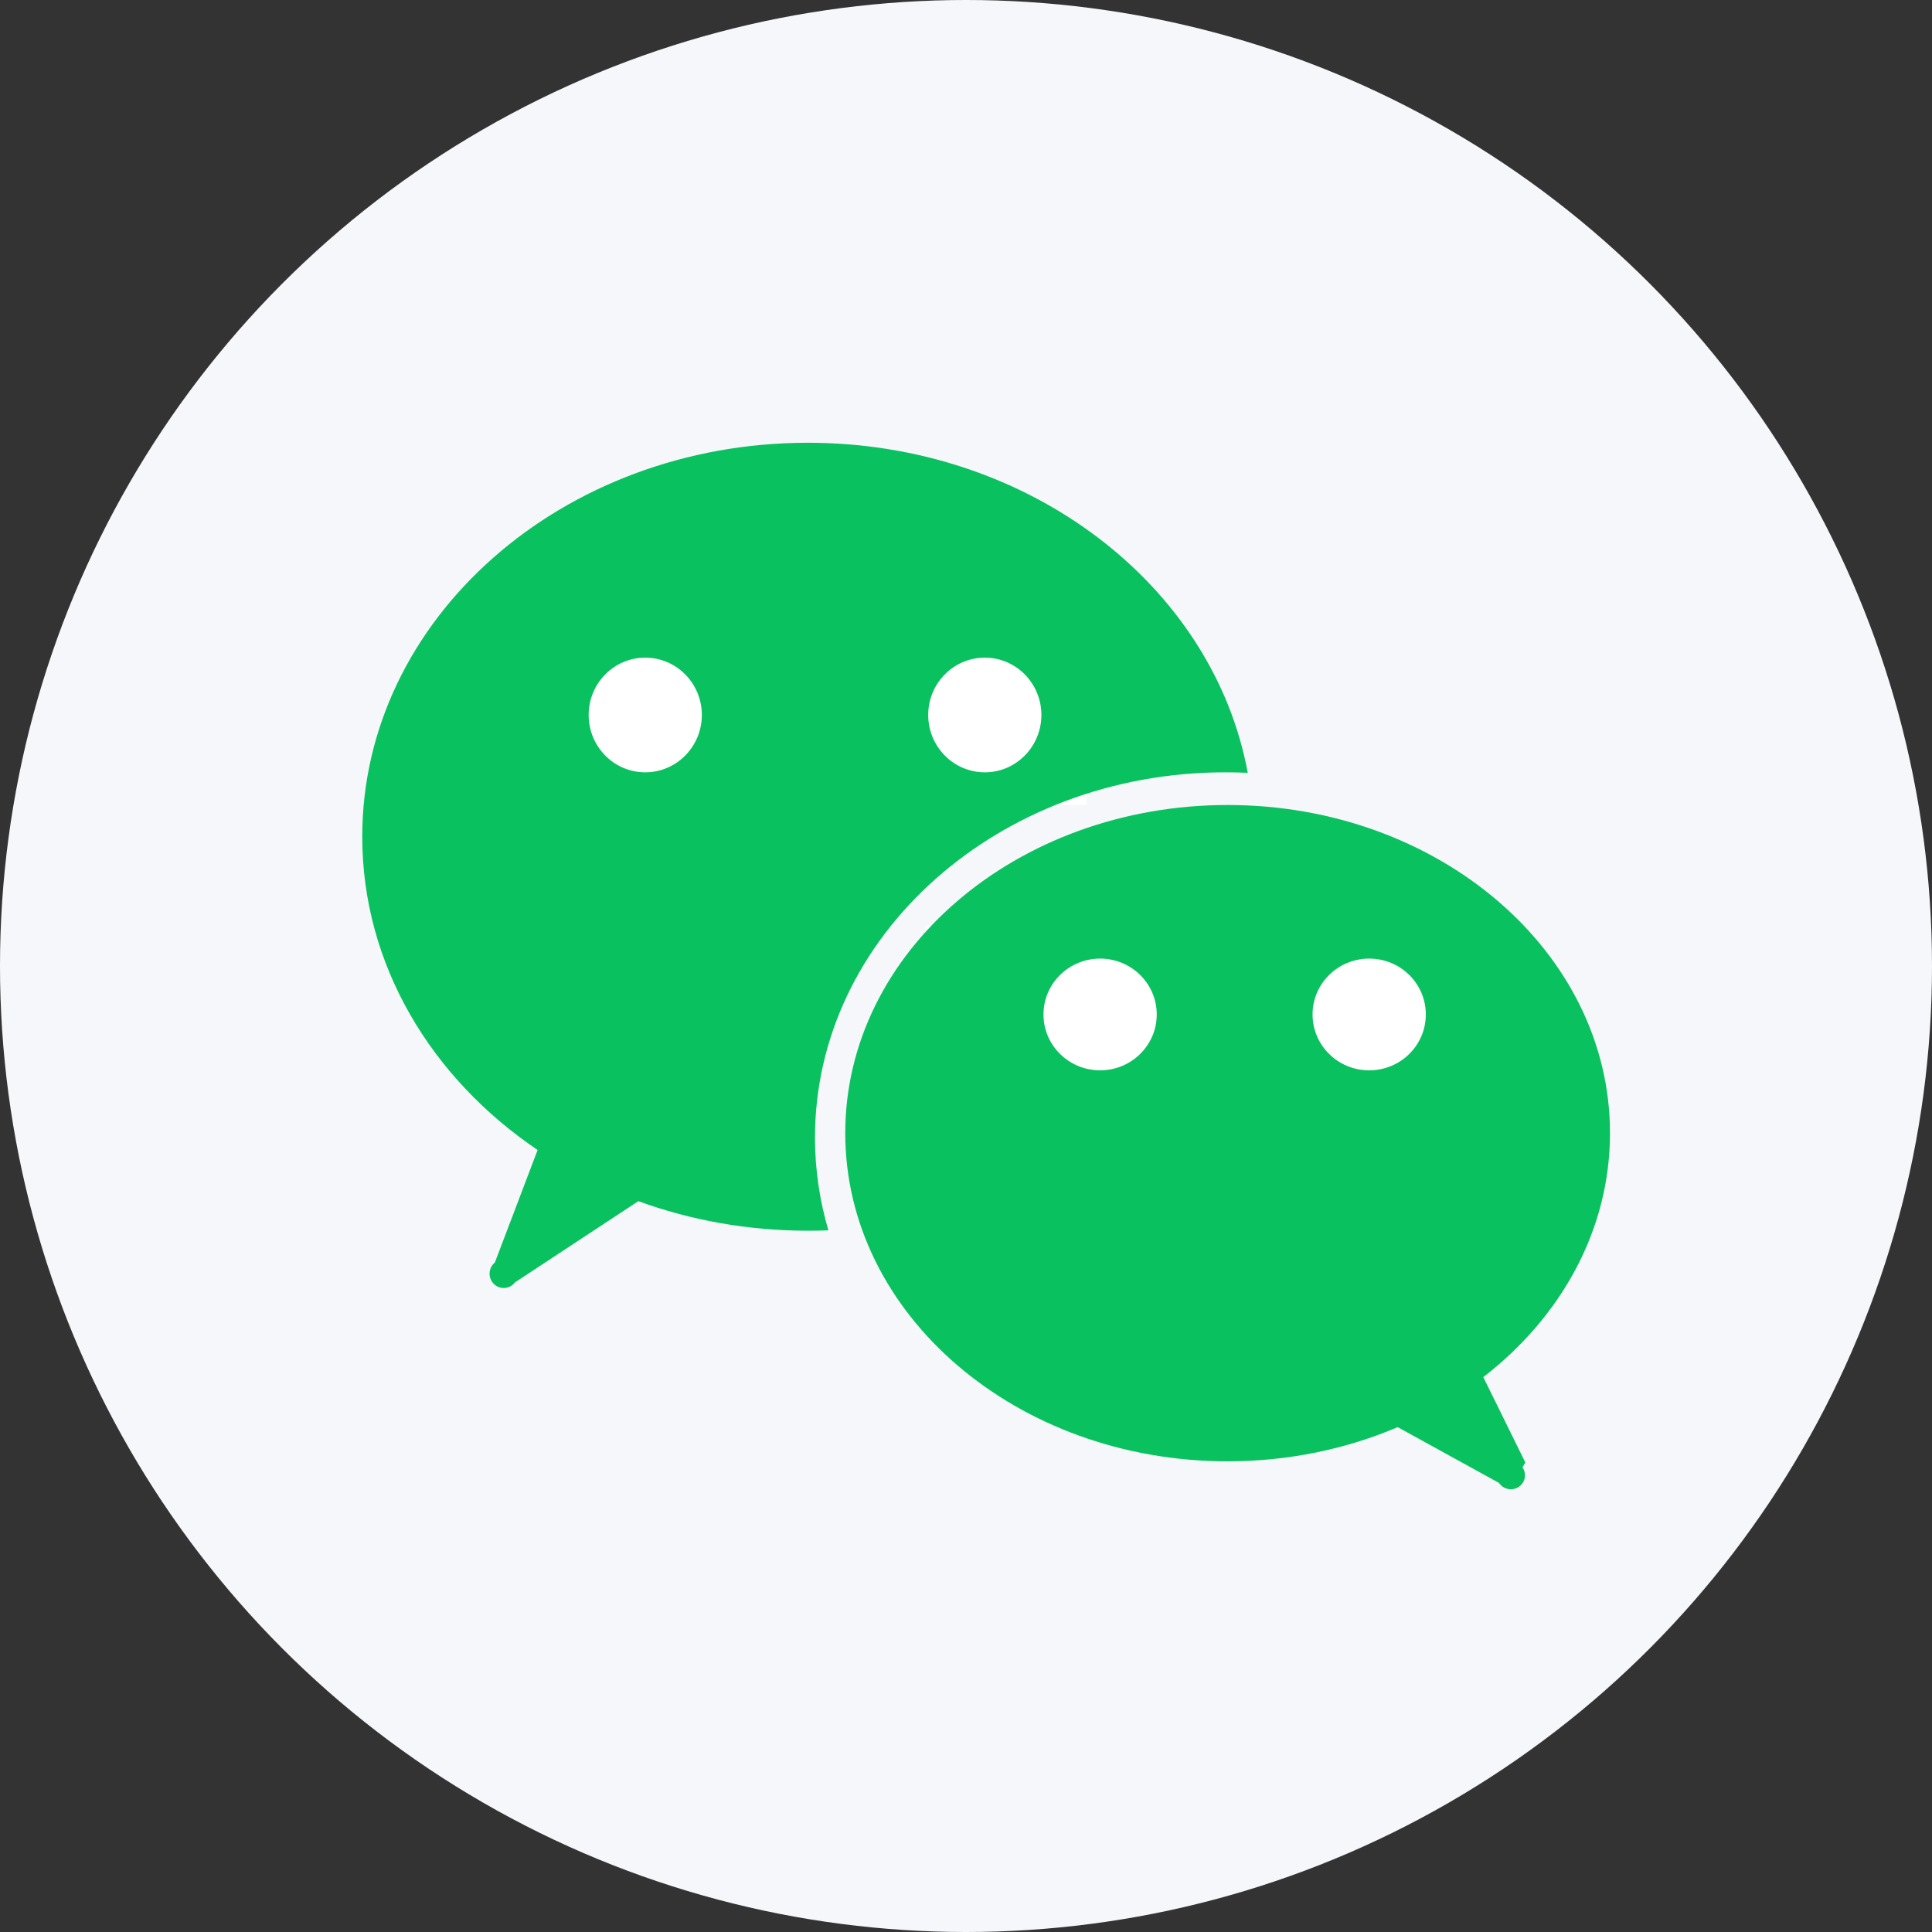 <?xml version="1.0" encoding="UTF-8"?>
<svg width="48px" height="48px" viewBox="0 0 48 48" version="1.1" xmlns="http://www.w3.org/2000/svg" xmlns:xlink="http://www.w3.org/1999/xlink">
    <rect x="0" y="0" width="48" height="48" fill="#333333" stroke="none"/>
    <title>wechat</title>
    <g id="wechat" stroke="none" stroke-width="1" fill="none" fill-rule="evenodd">
        <g>
            <circle id="椭圆形" fill="#F6F7FB" cx="24" cy="24" r="24"></circle>
            <rect id="矩形" fill="#FFFFFF" x="14" y="15" width="13" height="5"></rect>
            <rect id="矩形" fill="#FFFFFF" x="23" y="23" width="14" height="7"></rect>
            <path d="M36.852,34.214 C38.784,32.722 40,30.559 40,28.152 C40,23.65 35.745,20 30.5,20 C25.255,20 21,23.65 21,28.152 C21,32.656 25.252,36.306 30.499,36.306 C32.016,36.306 33.452,36 34.725,35.457 L37.242,36.843 C37.304,36.937 37.414,37 37.536,37 C37.732,37 37.888,36.845 37.888,36.653 C37.888,36.581 37.866,36.513 37.826,36.457 L37.897,36.336 L36.852,34.214 Z M27.332,26.592 C26.555,26.592 25.925,25.971 25.925,25.204 C25.925,24.438 26.555,23.816 27.332,23.816 C28.108,23.816 28.739,24.438 28.739,25.204 C28.739,25.971 28.108,26.592 27.332,26.592 Z M34.017,26.592 C33.24,26.592 32.61,25.971 32.61,25.204 C32.61,24.438 33.24,23.816 34.017,23.816 C34.795,23.816 35.424,24.438 35.424,25.204 C35.424,25.971 34.795,26.592 34.017,26.592 Z" id="形状" fill="#0AC160" fill-rule="nonzero"></path>
            <path d="M20.072,11 C13.958,11 9,15.383 9,20.788 C9,23.962 10.708,26.782 13.357,28.571 L12.295,31.366 C12.216,31.432 12.163,31.531 12.163,31.644 C12.163,31.841 12.321,32 12.515,32 C12.629,32 12.73,31.946 12.792,31.862 L15.859,29.843 C17.159,30.316 18.58,30.577 20.074,30.577 C20.243,30.577 20.413,30.575 20.581,30.567 C20.365,29.831 20.248,29.06 20.248,28.264 C20.248,23.251 24.813,19.188 30.442,19.188 C30.629,19.188 30.815,19.192 31,19.2 C30.142,14.55 25.575,11 20.072,11 Z M16.03,19.188 C15.254,19.188 14.625,18.549 14.625,17.763 C14.625,16.978 15.254,16.339 16.03,16.339 C16.807,16.339 17.437,16.978 17.437,17.763 C17.437,18.549 16.807,19.188 16.03,19.188 Z M24.468,19.188 C23.69,19.188 23.061,18.549 23.061,17.763 C23.061,16.978 23.69,16.339 24.468,16.339 C25.243,16.339 25.873,16.978 25.873,17.763 C25.873,18.549 25.243,19.188 24.468,19.188 Z" id="形状" fill="#0AC160" fill-rule="nonzero"></path>
        </g>
    </g>
</svg>